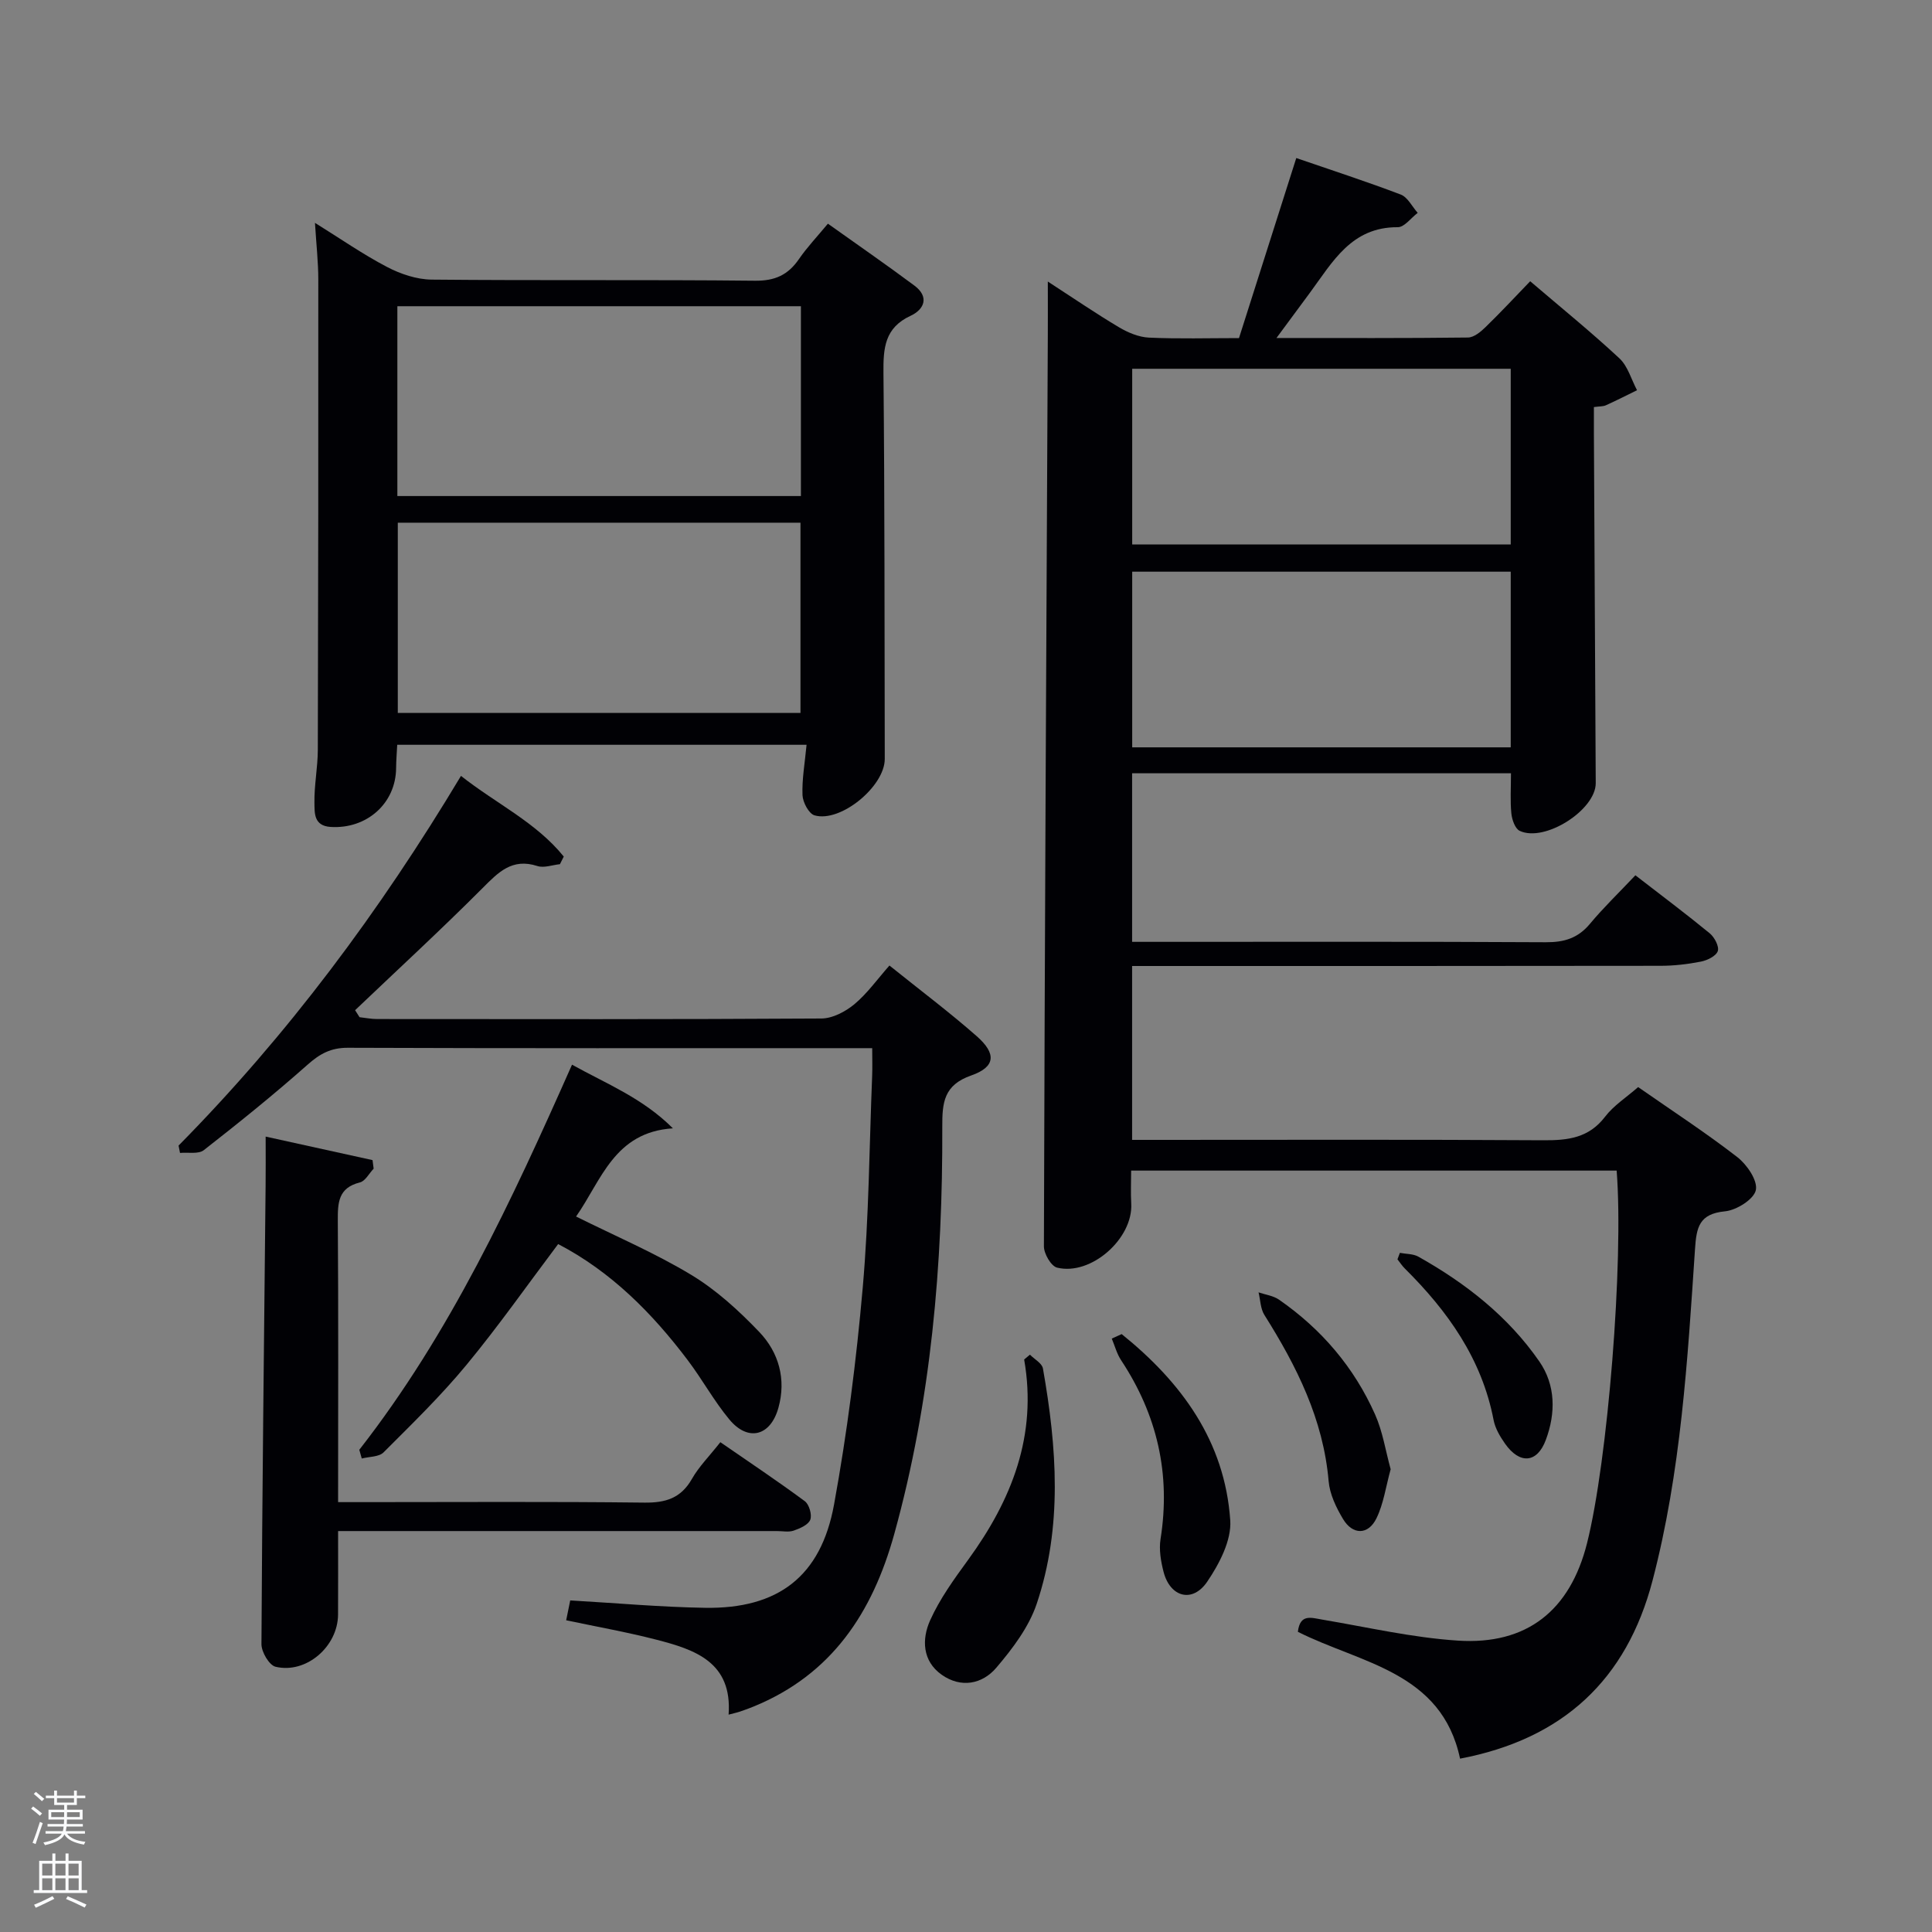 <svg enable-background="new 0 0 400 400" viewBox="0 0 400 400" xmlns="http://www.w3.org/2000/svg"><rect x="0" y="0" width="400" height="400" fill="#808080" stroke="none"/><path d="m6.44 374.46.42-.45c.65.47 1.27.95 1.85 1.44l-.45.49c-.65-.56-1.25-1.06-1.82-1.48m.93 7.33-.63-.26c.55-1.36 1.05-2.8 1.52-4.33.19.1.38.19.59.27-.46 1.29-.95 2.73-1.48 4.32m-.38-10.38.44-.42c.43.34 1.01.82 1.74 1.44l-.49.49c-.53-.51-1.09-1.01-1.69-1.51m2.5.35h1.72v-1.04h.59v1.04h3.52v-1.04h.59v1.04h1.75v.53h-1.75v1.42h-2.03v.97h3.22v2.03h-3.24c0 .35-.01.66-.03.93h3.32v.53h-3.37c-.03.27-.08.58-.15.94h3.96v.53h-3.71c.67.92 1.93 1.48 3.79 1.68-.13.24-.23.44-.29.59-2.13-.38-3.48-1.08-4.04-2.12-.43.97-1.77 1.72-4.03 2.23-.09-.19-.2-.37-.33-.55 2.1-.42 3.37-1.03 3.81-1.83h-3.36v-.53h3.58c.08-.29.13-.61.16-.94h-3.33v-.53h3.39c.02-.27.04-.58.04-.93h-3.23v-2.03h3.25v-.97h-2.07v-1.42h-1.73zm1.12 3.44v1h2.65c.01-.3.02-.44.02-.4v-.25-.35zm1.19-2h3.52v-.91h-3.52zm4.71 2h-2.63v.59c0 .15-.01.28-.01.4h2.64z" fill="#fafbfc"/><path d="m13.56 383.74h.63v1.52h2.72v6.07h1.13v.6h-11.06v-.6h1.13v-6.07h2.73v-1.52h.63v1.52h2.1v-1.52zm-2.69 8.83.38.56c-1.24.63-2.53 1.25-3.85 1.85-.1-.21-.21-.42-.34-.63 1.36-.55 2.63-1.15 3.81-1.78m-2.13-4.27h2.1v-2.45h-2.1zm0 3.04h2.1v-2.46h-2.1zm2.72-3.04h2.1v-2.45h-2.1zm0 3.04h2.1v-2.46h-2.1zm6.07 3.6c-1.41-.71-2.7-1.3-3.86-1.78l.35-.56c1.45.62 2.75 1.19 3.88 1.72zm-1.25-9.09h-2.1v2.45h2.1zm-2.09 5.49h2.1v-2.46h-2.1z" fill="#fafbfc"/><g fill="#010105"><path d="m312.83 160.1c-26.42 0-52.23 0-78.44 0v34.9h5.2c26.83 0 53.66-.07 80.49.08 3.79.02 6.63-.85 9.09-3.8 2.86-3.43 6.1-6.54 9.42-10.06 5.51 4.26 10.54 8.03 15.4 12.02.98.81 1.98 2.72 1.66 3.67-.35 1.03-2.17 1.92-3.49 2.18-2.75.54-5.59.87-8.4.87-34.5.05-68.99.04-103.49.04-1.83 0-3.65 0-5.88 0v36h5.18c26.66 0 53.33-.09 79.99.08 5.07.03 9.39-.47 12.75-4.87 1.76-2.31 4.38-3.98 6.85-6.14 7 4.88 13.96 9.41 20.51 14.48 2.01 1.55 4.27 4.86 3.86 6.84-.39 1.9-4 4.17-6.38 4.4-5.38.52-5.92 3.31-6.22 7.86-1.54 23.03-2.91 46.12-8.79 68.59-5.37 20.54-18.55 32.82-39.85 36.87-3.82-18.03-20.57-19.7-33.58-26.26.45-3.8 2.76-2.91 5.1-2.52 9.32 1.57 18.61 3.73 28.01 4.34 14.34.94 23.25-6.27 26.75-20.13 4.31-17.09 7.62-58.32 6.14-77.18-33.35 0-66.73 0-100.52 0 0 2.29-.11 4.56.02 6.83.41 7.21-8.3 14.99-15.35 13.26-1.24-.3-2.74-2.89-2.73-4.42.17-62.96.5-125.92.81-188.89.02-3.28 0-6.56 0-10.85 5.35 3.47 9.95 6.62 14.74 9.47 1.85 1.1 4.09 2.04 6.19 2.14 6.14.28 12.3.1 18.65.1 3.93-12.37 7.79-24.5 11.86-37.28 7.37 2.54 14.57 4.87 21.63 7.56 1.44.55 2.35 2.49 3.51 3.79-1.38 1.04-2.76 2.98-4.13 2.97-9.58-.06-13.48 7.18-18.15 13.52-2.14 2.9-4.28 5.79-6.96 9.42 13.8 0 26.72.06 39.64-.1 1.24-.01 2.65-1.18 3.65-2.16 3.08-2.99 6-6.13 9.24-9.49 6.46 5.52 12.65 10.54 18.47 15.96 1.75 1.63 2.46 4.37 3.65 6.6-2.15 1.05-4.27 2.14-6.45 3.12-.58.26-1.3.21-2.48.37 0 1.78-.01 3.57 0 5.37.12 24.16.25 48.32.38 72.48.03 5.54-10.54 12.33-15.74 9.89-.96-.45-1.6-2.32-1.73-3.6-.26-2.59-.08-5.24-.08-8.32zm-.05-83.75c-26.45 0-52.48 0-78.37 0v36.38h78.37c0-12.19 0-24.11 0-36.38zm0 42.01c-26.46 0-52.49 0-78.37 0v36.37h78.37c0-12.19 0-24.12 0-36.37z"/><path d="m166.99 154.2c-28.45 0-56.37 0-84.75 0-.08 1.64-.22 3.24-.23 4.83-.06 7.32-6.09 12.64-13.54 12.18-3.54-.22-3.33-2.91-3.37-4.99-.06-3.63.68-7.28.7-10.92.09-32.47.12-64.93.1-97.4 0-3.62-.41-7.24-.69-11.76 5.23 3.25 9.91 6.51 14.92 9.13 2.79 1.46 6.13 2.59 9.24 2.62 22.31.22 44.62-.01 66.93.23 4.16.05 6.86-1.2 9.12-4.49 1.68-2.44 3.75-4.62 5.99-7.32 6.13 4.37 12.1 8.49 17.91 12.82 3.11 2.32 2.07 4.92-.79 6.25-5.38 2.49-5.67 6.69-5.62 11.83.26 26.64.21 53.28.27 79.92.01 5.66-9.13 13.24-14.54 11.68-1.18-.34-2.43-2.71-2.49-4.18-.13-3.28.48-6.59.84-10.43zm-1.17-90.8c-28.24 0-55.94 0-83.55 0v39.3h83.55c0-13.24 0-26.16 0-39.3zm-83.46 44.82v39.39h83.37c0-13.32 0-26.25 0-39.39-27.85 0-55.43 0-83.37 0z"/><path d="m36.97 237.18c22.58-22.88 41.63-48.45 58.47-76.54 7.24 5.72 15.57 9.62 21.28 16.7-.26.53-.52 1.05-.79 1.58-1.57.16-3.31.83-4.68.38-5.25-1.7-8.09 1.31-11.39 4.62-8.59 8.61-17.54 16.84-26.34 25.23.31.48.61.97.92 1.45 1.2.13 2.41.38 3.61.38 30.67.02 61.33.08 92-.11 2.31-.01 4.97-1.41 6.82-2.94 2.66-2.21 4.72-5.13 7.28-8.03 6.52 5.24 12.49 9.72 18.08 14.64 4.11 3.62 3.88 6.36-1.14 8.12-5.69 1.98-6.02 5.62-6 10.6.1 28.51-2.29 56.73-9.95 84.37-4.51 16.26-12.93 29.06-29.09 35.68-.92.38-1.86.72-2.8 1.04-.61.21-1.24.34-2.4.65.79-10.89-6.98-13.47-14.99-15.53-6.09-1.57-12.31-2.67-18.64-4.01.26-1.27.55-2.69.84-4.11 9.42.54 18.66 1.38 27.92 1.53 15.09.24 23.98-6.47 26.7-21.38 2.71-14.84 4.62-29.87 5.94-44.9 1.28-14.56 1.36-29.23 1.95-43.86.07-1.78.01-3.57.01-5.73-2.28 0-3.92 0-5.57 0-34.33 0-68.67.05-103-.08-3.48-.01-5.75 1.22-8.28 3.46-6.96 6.17-14.21 12.02-21.54 17.74-1.11.87-3.26.41-4.92.57-.09-.52-.19-1.02-.3-1.52z"/><path d="m55 235.32c7.82 1.72 14.97 3.3 22.13 4.87.08.59.15 1.18.23 1.77-.94.98-1.73 2.57-2.85 2.85-4.5 1.12-4.59 4.2-4.57 7.98.14 19.15.06 38.3.06 58.21h5.45c19.33 0 38.65-.13 57.97.1 4.42.05 7.56-.92 9.83-4.9 1.46-2.57 3.63-4.73 5.89-7.61 5.92 4.09 11.8 8.01 17.48 12.21.91.67 1.53 2.82 1.14 3.84-.41 1.06-2.14 1.81-3.44 2.26-1.04.36-2.31.09-3.47.09-28.32 0-56.64 0-84.96 0-1.8 0-3.59 0-5.89 0 0 6.05.02 11.67-.01 17.28-.03 6.62-6.59 12.34-12.95 10.81-1.31-.32-2.92-3.06-2.91-4.68.16-31.63.54-63.25.86-94.88.04-3.12.01-6.25.01-10.2z"/><path d="m74.39 300.16c18.8-24.08 31.53-51.51 44.04-79.73 7.13 3.97 14.57 6.87 20.89 13.18-12.15.77-14.82 10.8-20.05 18.26 8.1 4.03 16.31 7.53 23.88 12.1 5.18 3.13 9.84 7.4 14.05 11.8 4.05 4.24 5.6 9.8 3.97 15.67-1.64 5.93-6.31 7.1-10.18 2.43-3.17-3.82-5.58-8.26-8.58-12.23-7.38-9.78-15.88-18.35-26.85-24.07-6.37 8.46-12.37 17.02-19.01 25.05-5.28 6.39-11.27 12.21-17.14 18.08-.96.96-2.98.87-4.51 1.27-.17-.6-.34-1.2-.51-1.81z"/><path d="m213.24 280.47c.93.95 2.5 1.78 2.69 2.86 2.88 16.32 4.09 32.73-1.29 48.72-1.63 4.83-5 9.29-8.37 13.24-2.9 3.4-7.3 4.27-11.3 1.45-4.05-2.86-4.13-7.4-2.4-11.26 2.01-4.48 4.99-8.58 7.91-12.59 9-12.38 14.31-25.74 11.56-41.42.4-.34.8-.67 1.2-1z"/><path d="m232.23 276.21c12.35 9.95 21.36 22.15 22.48 38.56.28 4.15-2.26 9-4.76 12.69-3.04 4.49-7.67 3.25-9.04-2-.57-2.19-.98-4.64-.63-6.83 2.13-13.44-.69-25.7-8.16-37-.89-1.34-1.31-2.98-1.94-4.49.68-.31 1.37-.62 2.05-.93z"/><path d="m287.92 304.19c-1 3.62-1.46 7.13-2.94 10.16-1.7 3.49-4.93 3.49-6.93.13-1.42-2.37-2.74-5.13-2.97-7.81-1.1-12.82-6.62-23.81-13.3-34.42-.82-1.3-.83-3.11-1.21-4.68 1.43.49 3.06.69 4.25 1.52 8.78 6.09 15.53 14 19.87 23.75 1.58 3.53 2.17 7.5 3.23 11.35z"/><path d="m289.83 259.39c1.28.25 2.73.18 3.81.78 9.83 5.51 18.6 12.38 25.06 21.7 3.41 4.93 3.4 10.73 1.35 16.24-1.8 4.85-5.42 5.1-8.46.77-1.03-1.47-2.03-3.16-2.36-4.89-2.43-12.64-9.47-22.52-18.37-31.35-.58-.57-1.02-1.27-1.53-1.91.17-.43.33-.89.5-1.34z"/></g></svg>